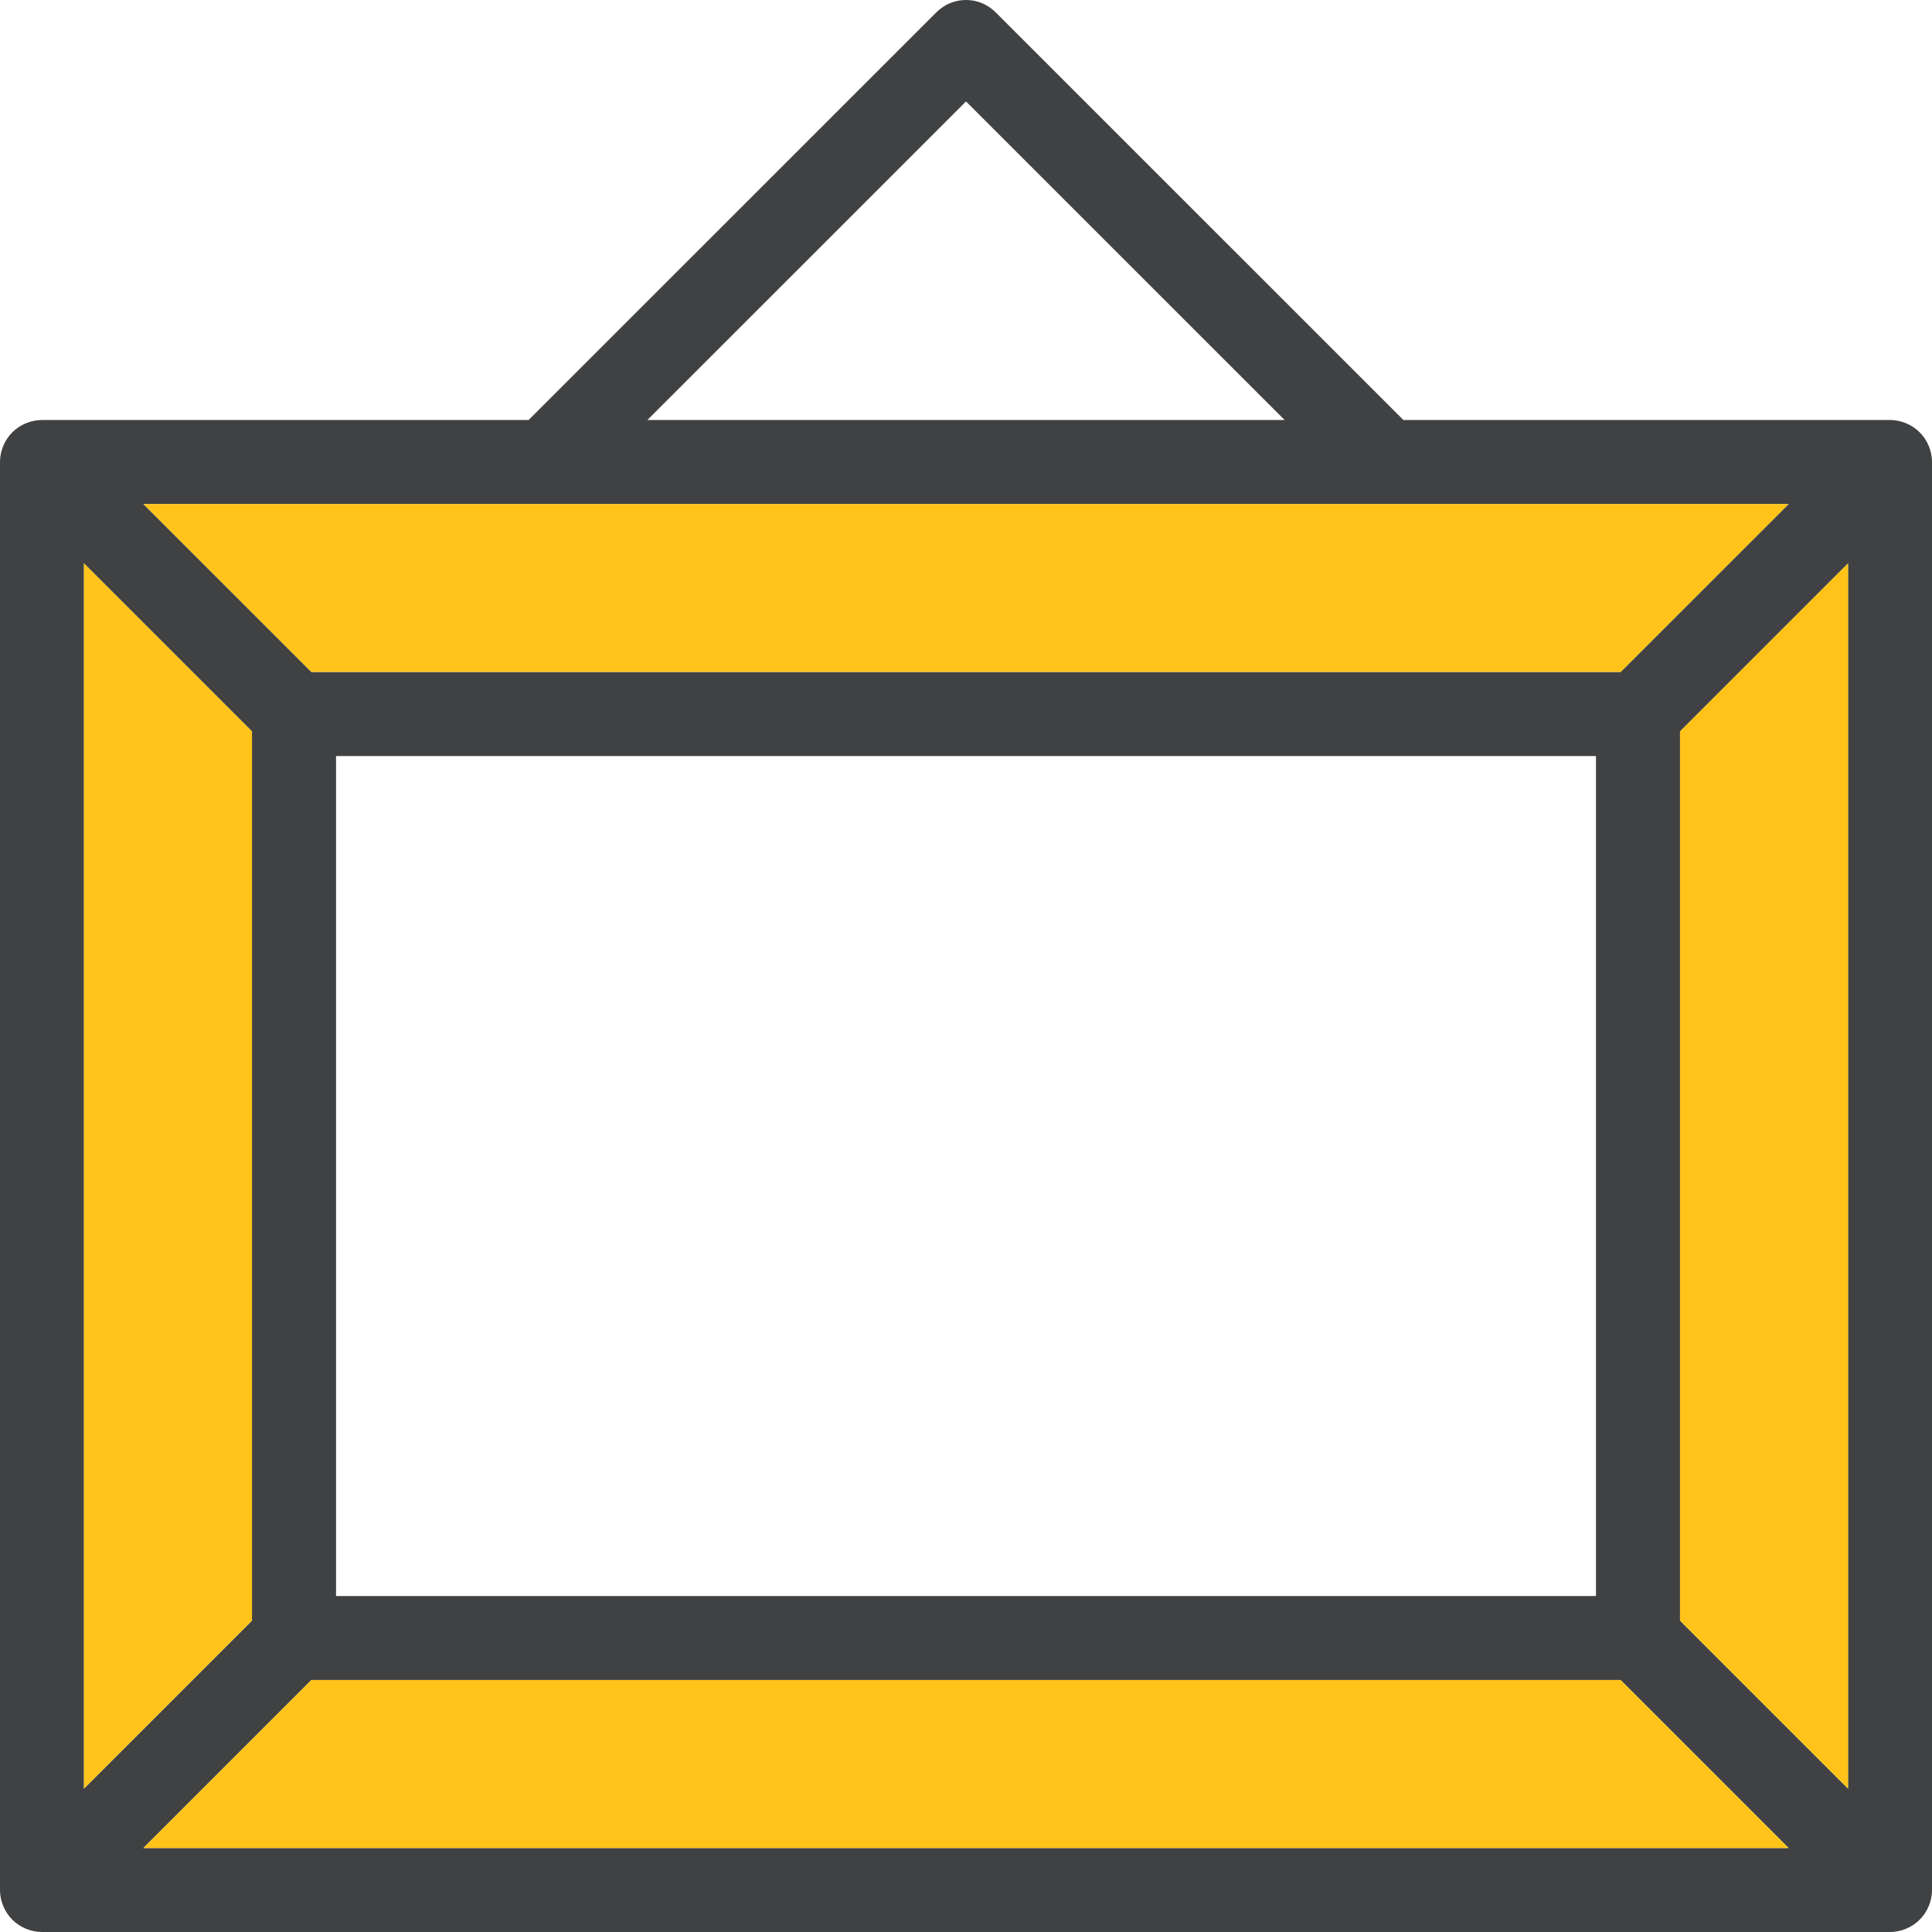 <?xml version="1.0" encoding="UTF-8"?>
<svg width="28px" height="28px" viewBox="0 0 28 28" version="1.1" xmlns="http://www.w3.org/2000/svg" xmlns:xlink="http://www.w3.org/1999/xlink">
    <title>icon-frame</title>
    <g id="Top-menu-responsive" stroke="none" stroke-width="1" fill="none" fill-rule="evenodd">
        <g id="mobile-home-full" transform="translate(-138, -222)">
            <g id="icons/frame" transform="translate(136, 220)">
                <rect id="Rectangle" x="0" y="0" width="32" height="32"></rect>
                <path d="M29.953,8.463 C29.892,8.314 29.773,8.195 29.624,8.134 C29.55,8.104 29.47,8.087 29.391,8.087 L22.339,8.087 L16.43,2.179 C16.192,1.94 15.808,1.94 15.57,2.179 L9.661,8.087 L2.609,8.087 C2.53,8.087 2.45,8.104 2.376,8.134 C2.227,8.195 2.108,8.314 2.047,8.463 C2.016,8.538 2,8.617 2,8.696 L2,29.391 C2,29.471 2.016,29.55 2.047,29.624 C2.108,29.773 2.227,29.892 2.376,29.953 C2.45,29.984 2.53,30 2.609,30 L29.391,30 C29.47,30 29.55,29.984 29.624,29.953 C29.773,29.892 29.892,29.773 29.953,29.624 C29.984,29.55 30,29.471 30,29.391 L30,8.696 C30,8.617 29.984,8.538 29.953,8.463 Z M16,3.47 L20.618,8.087 L11.382,8.087 L16,3.47 Z M9.913,9.305 L22.087,9.305 L27.922,9.305 L25.487,11.739 L6.513,11.739 L4.078,9.305 L9.913,9.305 L9.913,9.305 Z M25.13,12.957 L25.13,25.131 L6.87,25.131 L6.87,12.957 L25.13,12.957 Z M3.217,10.165 L5.652,12.6 L5.652,25.487 L3.217,27.922 L3.217,10.165 Z M4.078,28.783 L6.513,26.348 L25.487,26.348 L27.922,28.783 L4.078,28.783 Z M28.783,27.922 L26.348,25.487 L26.348,12.6 L28.783,10.165 L28.783,27.922 Z" id="Shape" fill="#404142" fill-rule="nonzero"></path>
                <polygon id="Path-Copy-5" fill="#FFC31A" fill-rule="nonzero" points="9.913 9.305 22.087 9.305 27.922 9.305 25.487 11.739 6.513 11.739 4.078 9.305 9.913 9.305"></polygon>
                <polygon id="Path-Copy-4" fill="#FFC31A" fill-rule="nonzero" points="3.217 10.165 5.652 12.6 5.652 25.487 3.217 27.922"></polygon>
                <polygon id="Path-Copy-3" fill="#FFC31A" fill-rule="nonzero" points="4.078 28.783 6.513 26.348 25.487 26.348 27.922 28.783"></polygon>
                <polygon id="Path-Copy-2" fill="#FFC31A" fill-rule="nonzero" points="28.783 27.922 26.348 25.487 26.348 12.6 28.783 10.165"></polygon>
            </g>
        </g>
    </g>
</svg>